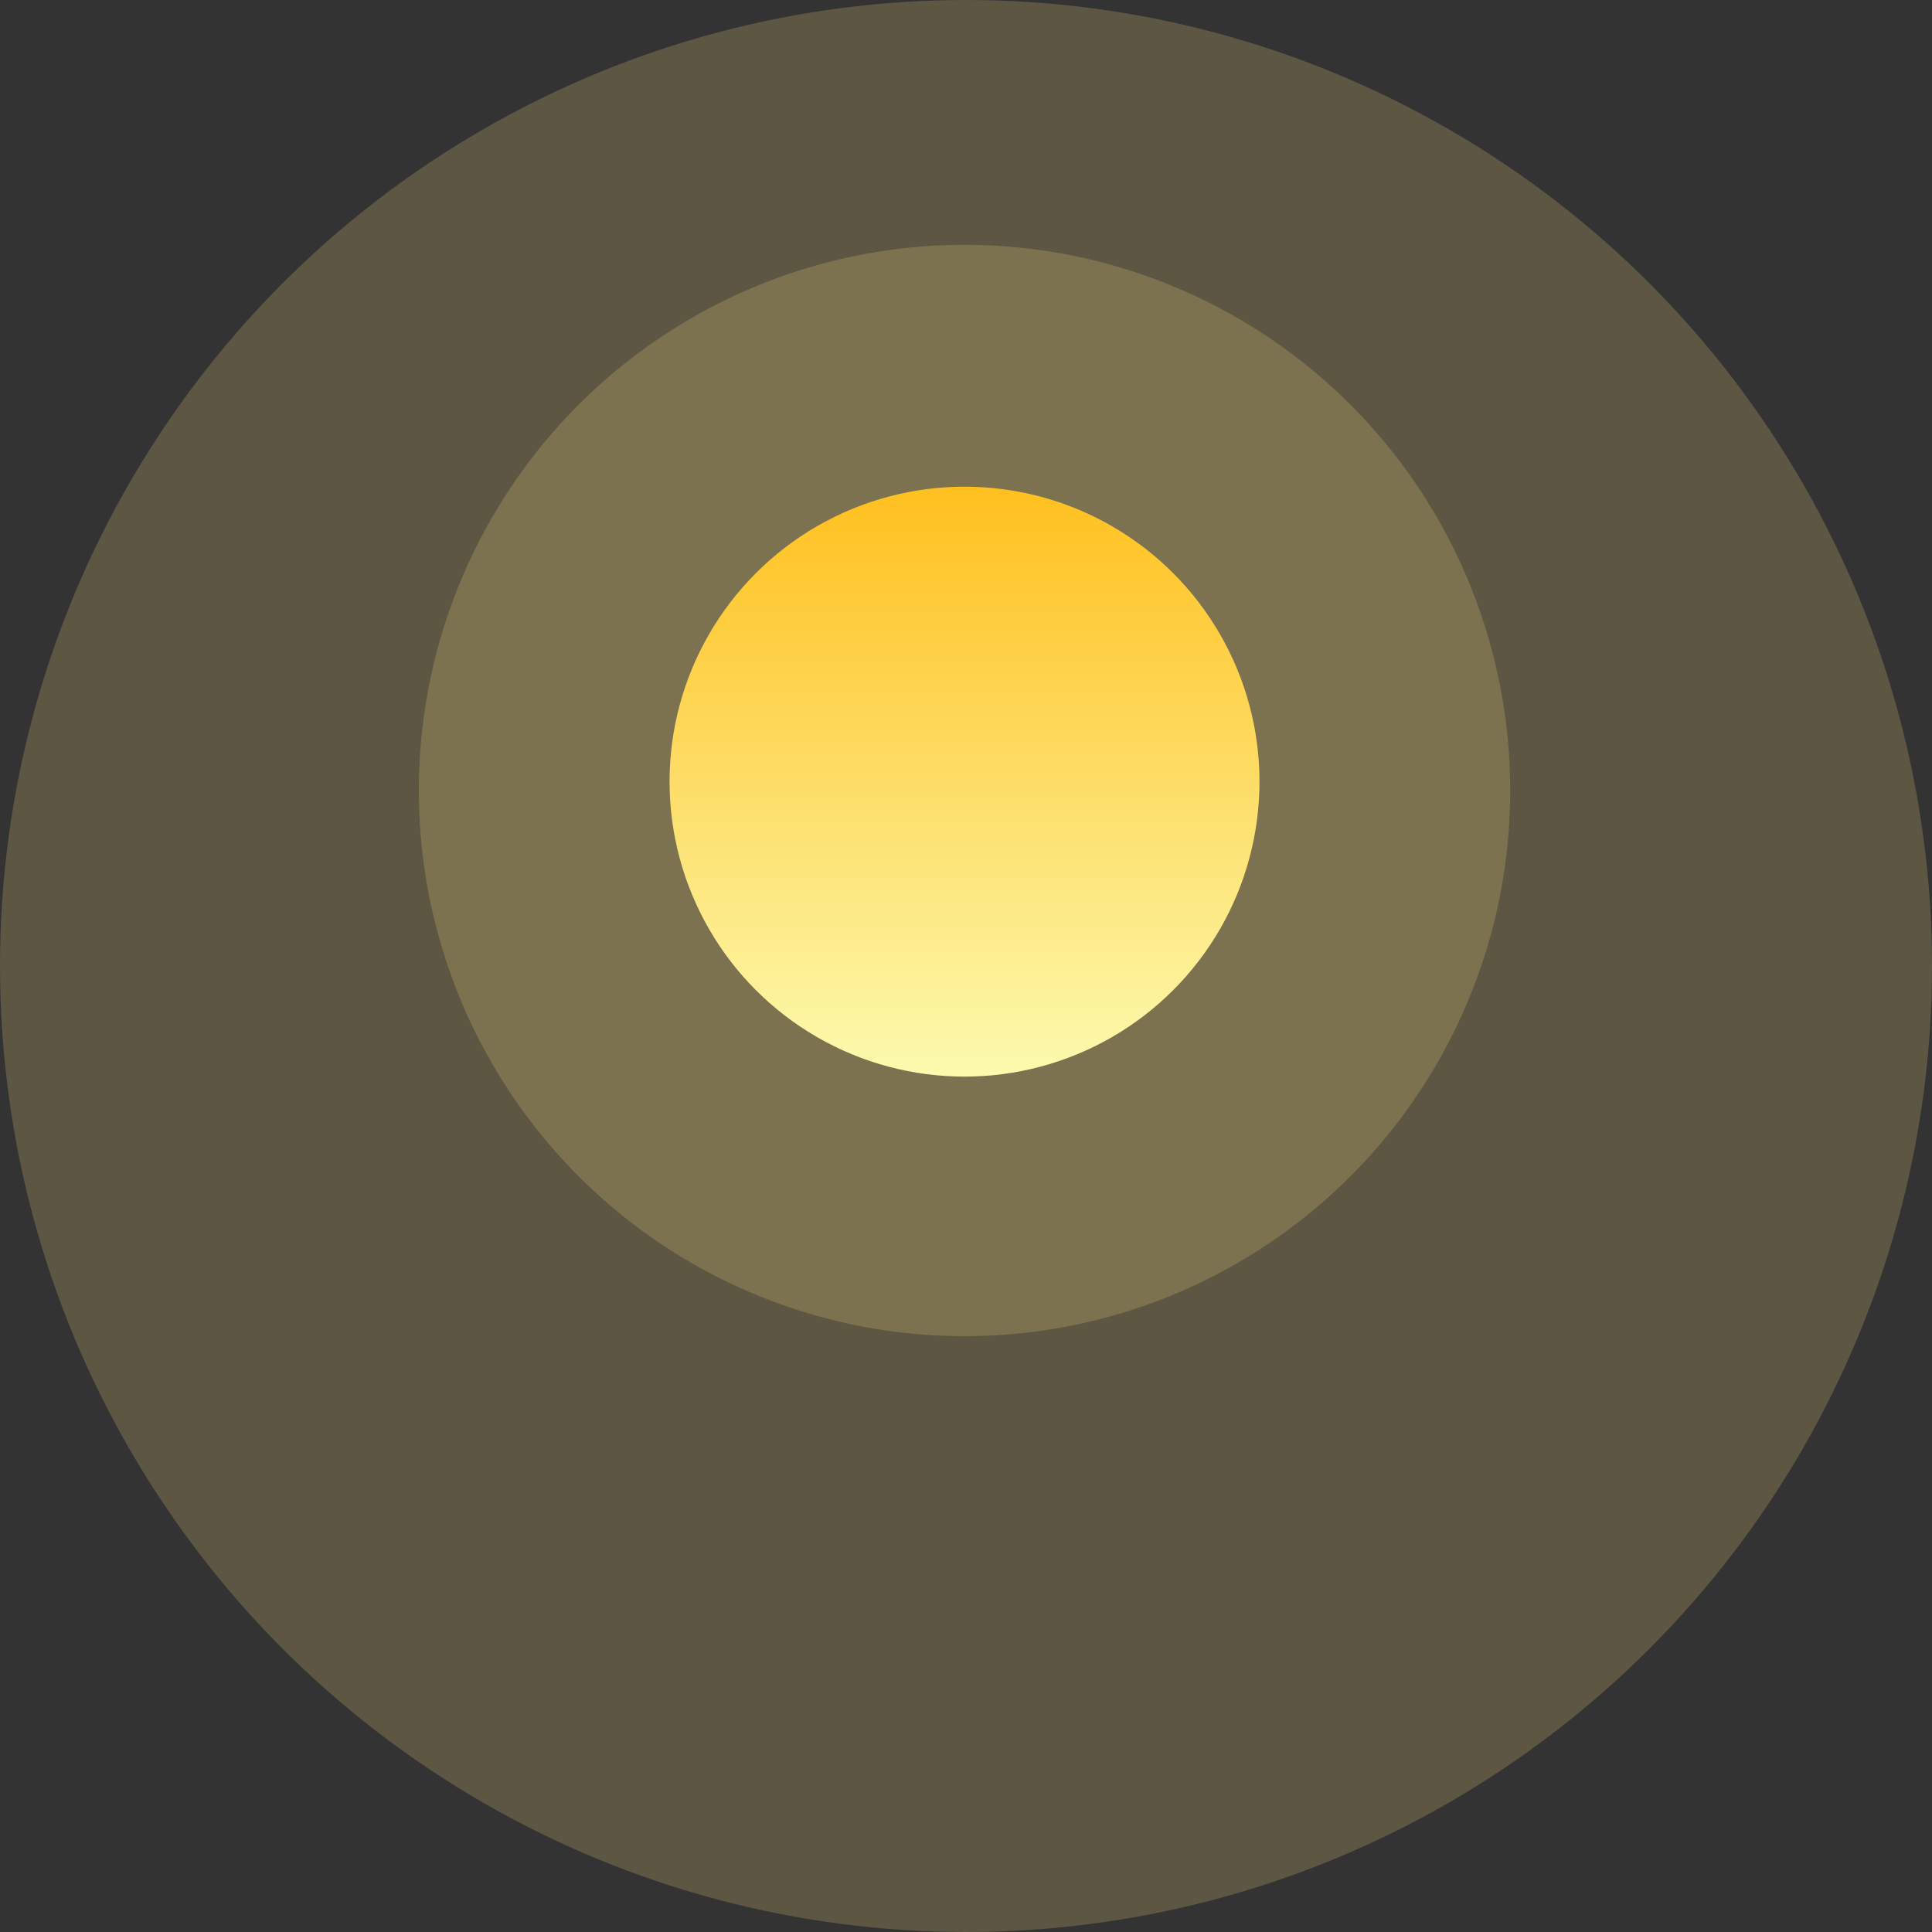 <svg width="655" height="655" viewBox="0 0 655 655" fill="none" xmlns="http://www.w3.org/2000/svg">
<rect x="0" y="0" width="655" height="655" fill="#333333" stroke="none"/>
<circle opacity="0.2" cx="327.5" cy="327.5" r="327.5" fill="#FFE483"/>
<circle opacity="0.2" cx="327" cy="268" r="185" fill="#FFE483"/>
<circle cx="327" cy="265" r="100" fill="url(#paint0_linear)"/>
<defs>
<linearGradient id="paint0_linear" x1="327" y1="165" x2="327" y2="365" gradientUnits="userSpaceOnUse">
<stop stop-color="#FFC01E"/>
<stop offset="1" stop-color="#FCFAAF"/>
</linearGradient>
</defs>
</svg>

